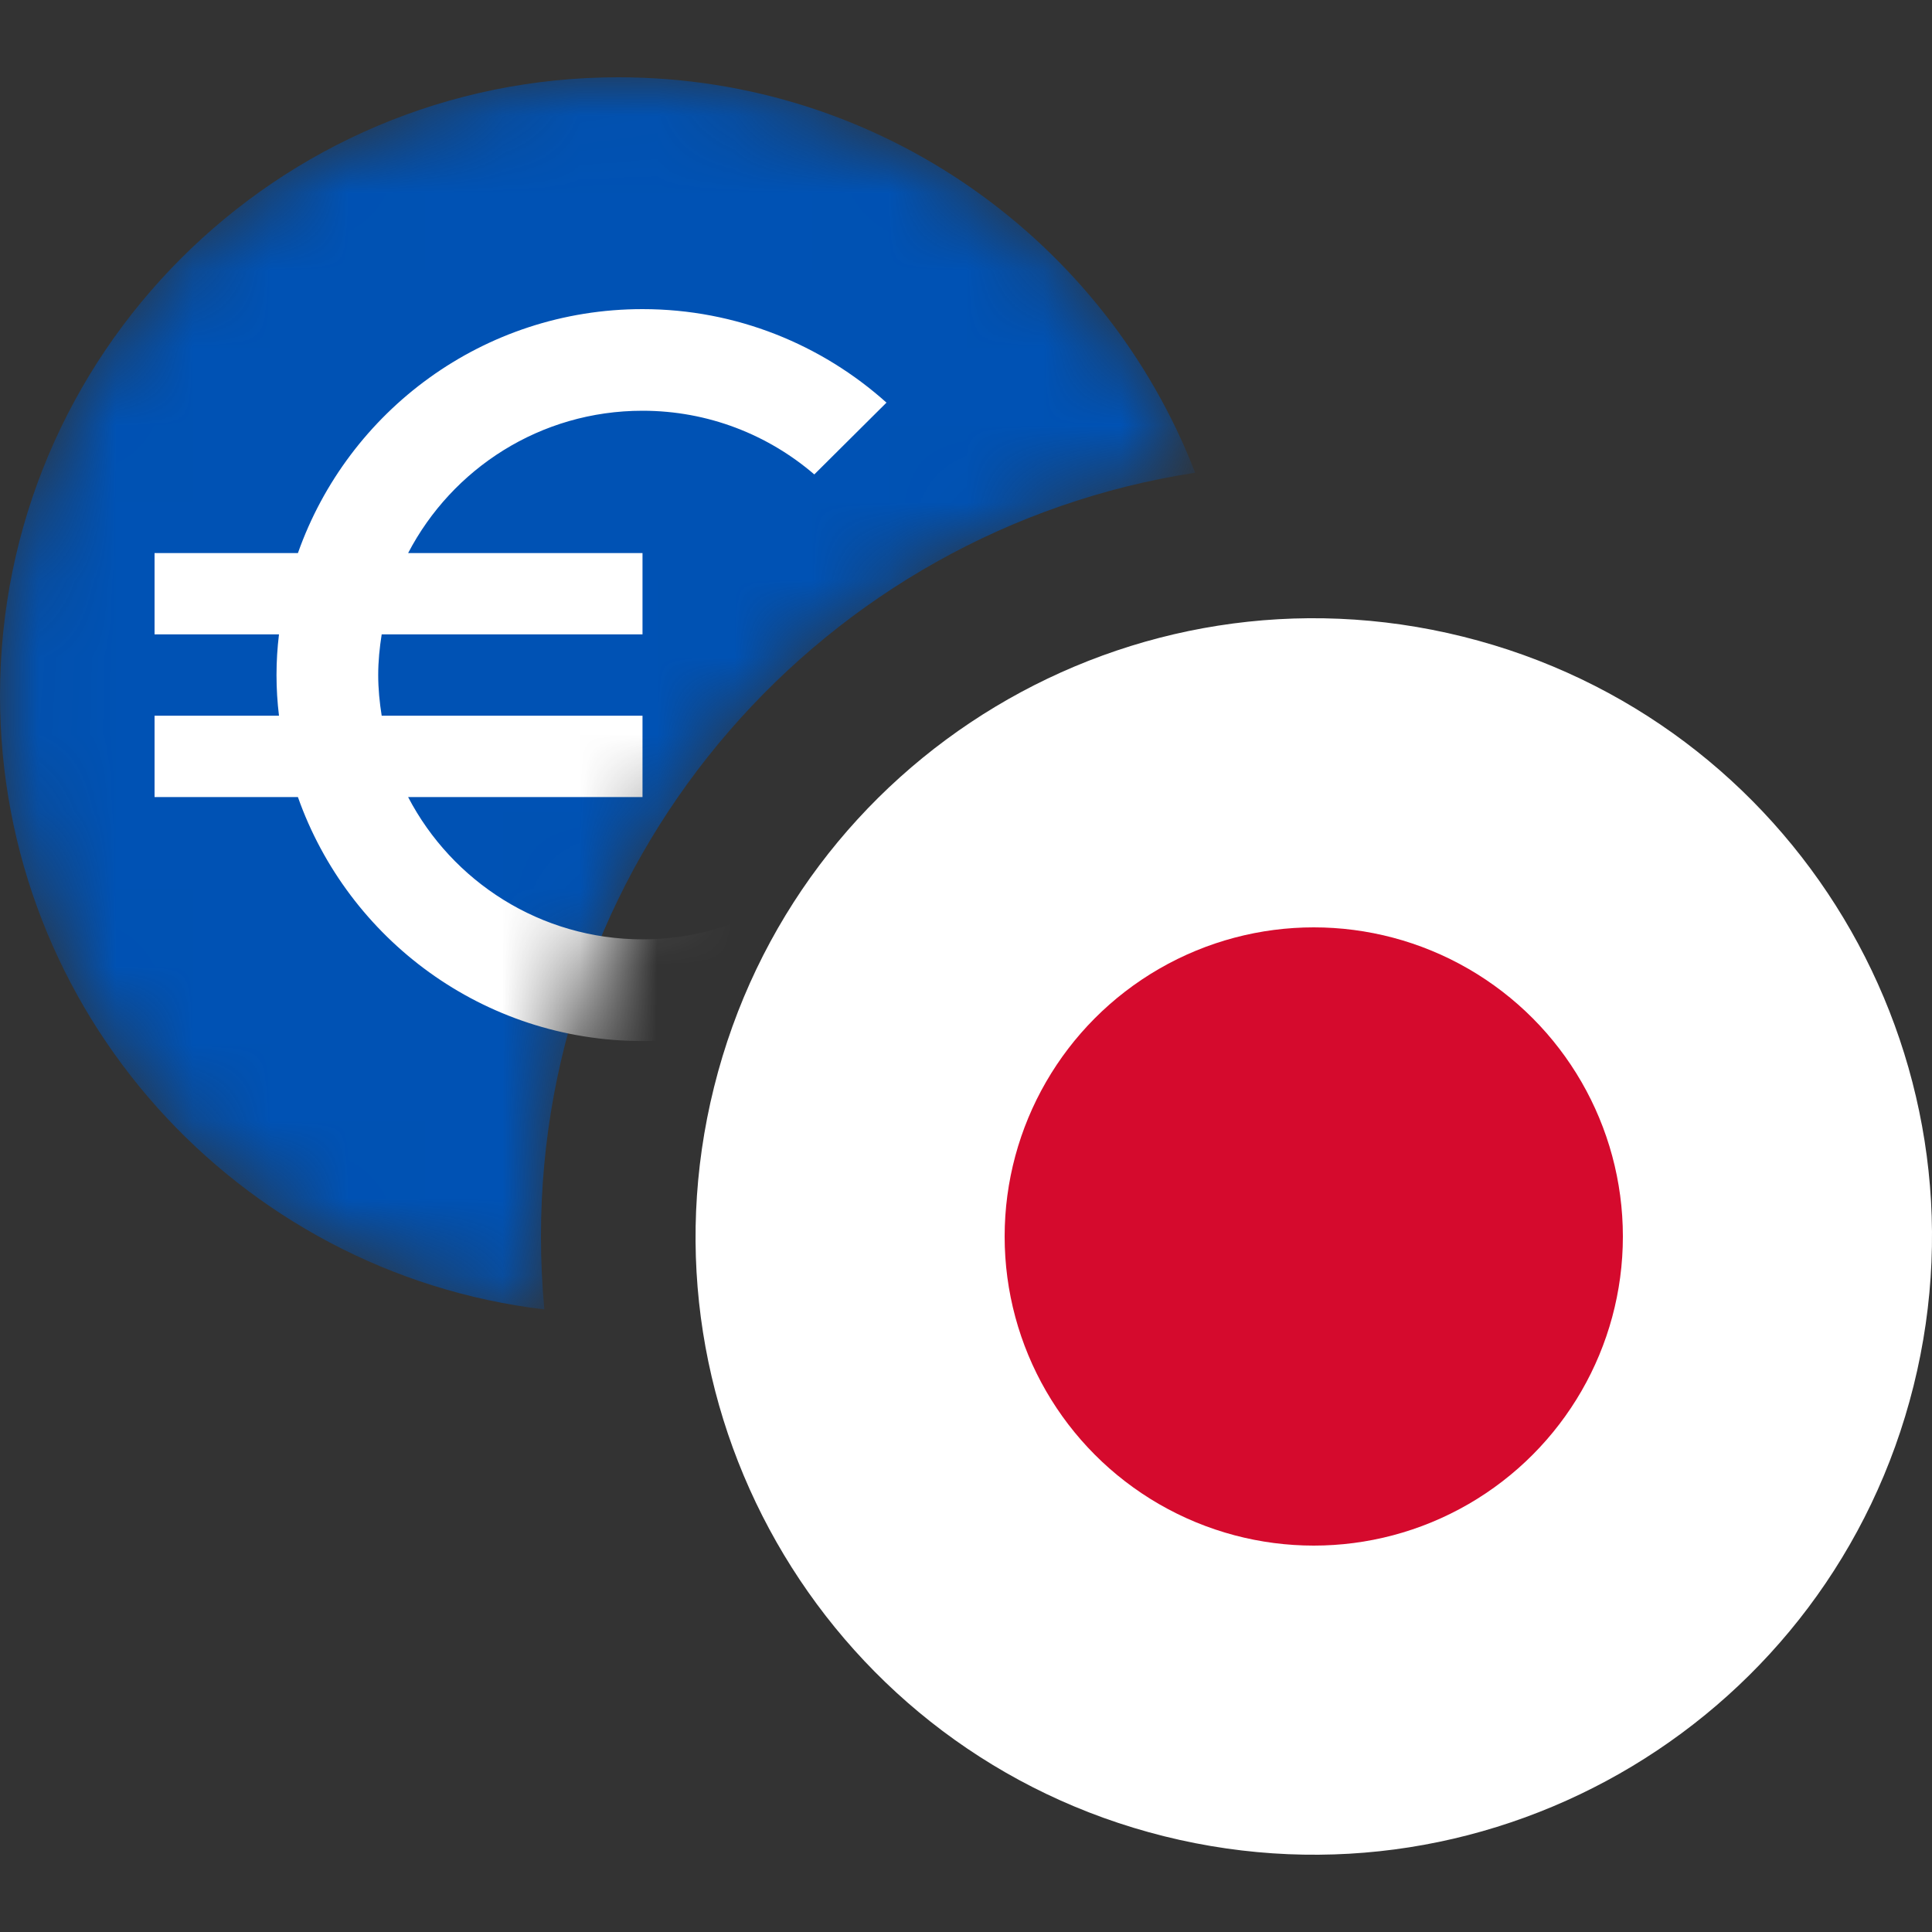 <svg width="25" height="25" viewBox="0 0 25 25" fill="none" xmlns="http://www.w3.org/2000/svg">
<rect x="0" y="0" width="25" height="25" fill="#333333" stroke="none"/>
<mask id="mask0_2140_181" style="mask-type:alpha" maskUnits="userSpaceOnUse" x="0" y="1" width="16" height="16">
<path d="M15.465 6.117C10.671 6.856 7 10.999 7 16C7 16.318 7.015 16.633 7.044 16.944C3.076 16.471 0 13.095 0 9C0 4.582 3.582 1 8 1C11.402 1 14.308 3.123 15.465 6.117Z" fill="white"/>
</mask>
<g mask="url(#mask0_2140_181)">
<path d="M15.465 6.117C10.671 6.856 7 10.999 7 16C7 16.318 7.015 16.633 7.044 16.944C3.076 16.471 0 13.095 0 9C0 4.582 3.582 1 8 1C11.402 1 14.308 3.123 15.465 6.117Z" fill="#0052B4"/>
<path d="M8.314 12.155C6.996 12.155 5.851 11.408 5.281 10.314H8.314V9.261H4.939C4.912 9.091 4.894 8.914 4.894 8.735C4.894 8.556 4.912 8.38 4.939 8.209H8.314V7.157H5.281C5.851 6.063 6.993 5.315 8.314 5.315C9.164 5.315 9.94 5.626 10.537 6.139L11.471 5.21C10.634 4.46 9.527 4 8.314 4C6.254 4 4.504 5.318 3.855 7.157H2V8.209H3.61C3.589 8.383 3.578 8.556 3.578 8.735C3.578 8.914 3.589 9.088 3.61 9.261H2V10.314H3.855C4.504 12.153 6.254 13.471 8.314 13.471C9.527 13.471 10.634 13.01 11.471 12.261L10.537 11.329C9.94 11.842 9.164 12.155 8.314 12.155Z" fill="white"/>
</g>
<path d="M24.761 17.935C23.692 22.221 19.351 24.829 15.064 23.761C10.779 22.692 8.171 18.351 9.24 14.066C10.308 9.779 14.649 7.171 18.934 8.239C23.221 9.308 25.829 13.649 24.761 17.935Z" fill="white"/>
<circle cx="17" cy="16" r="4" fill="#D50A2D"/>
</svg>
